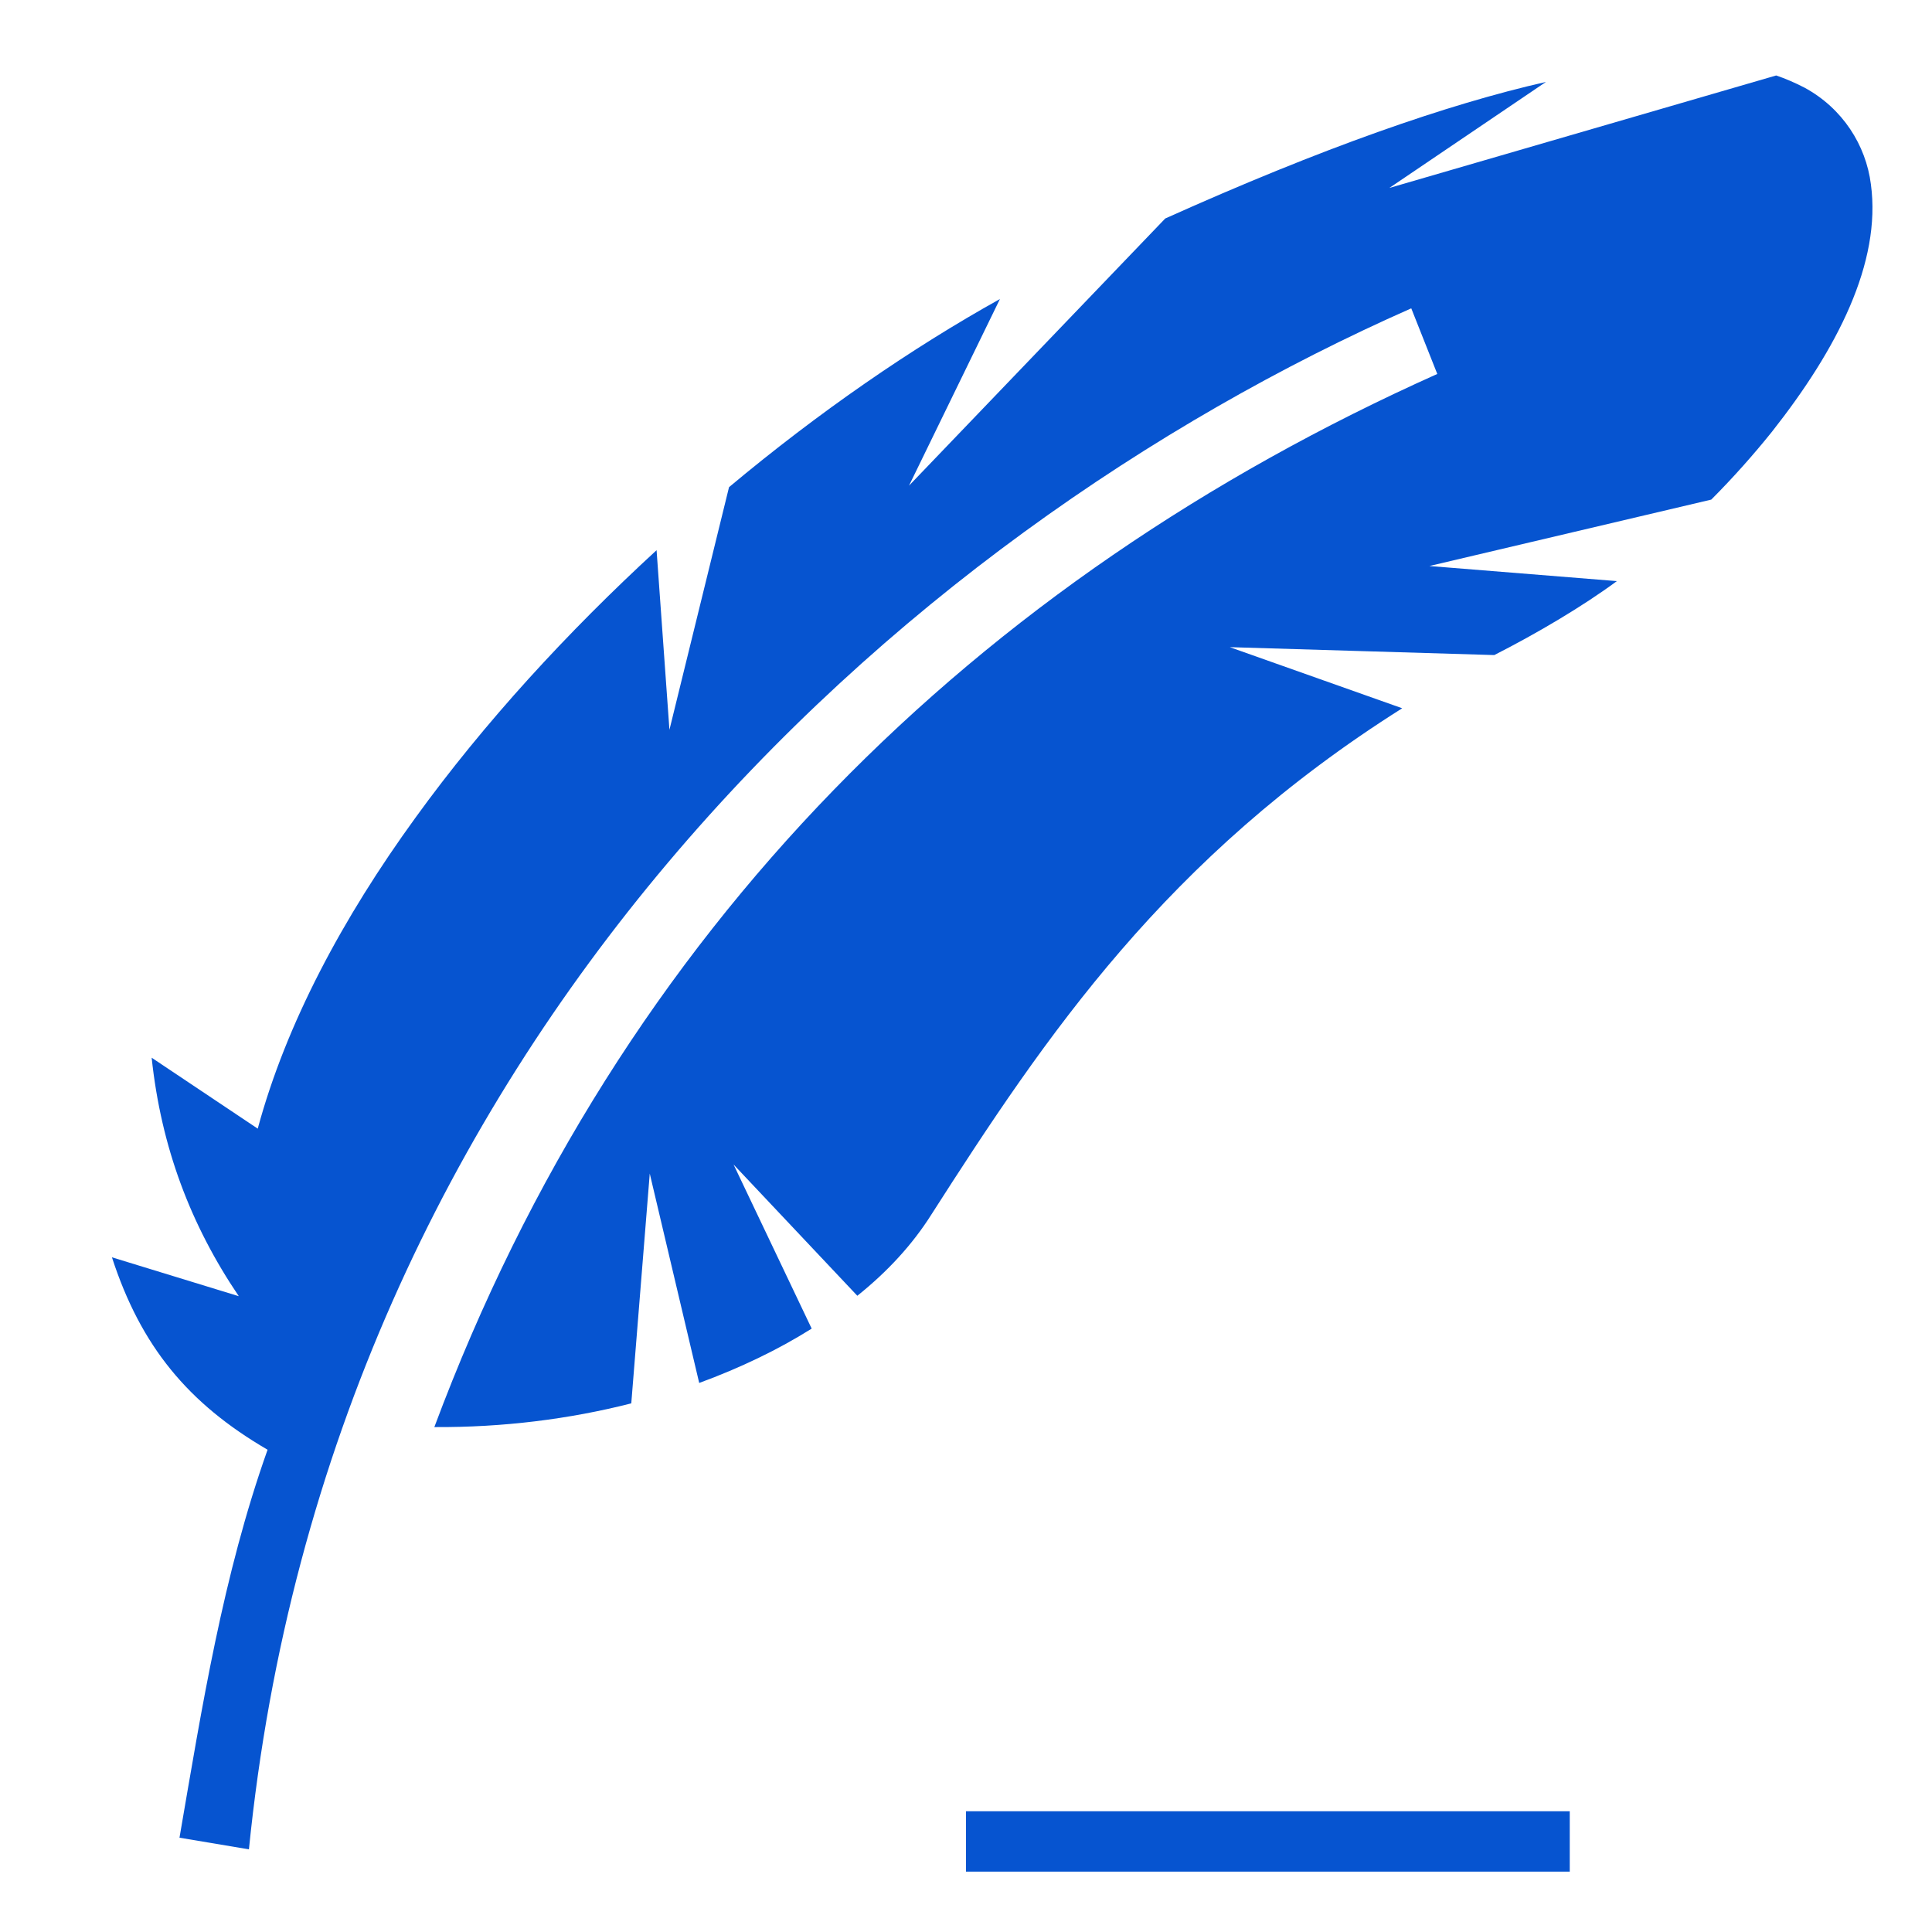 <svg width="600" height="600" viewBox="0 0 32 32" fill="none" xmlns="http://www.w3.org/2000/svg">
    <path d="M29.419 1.25L23.012 3.113L25.606 1.357C23.969 1.728 21.9 2.451 19.3 3.619L15.056 8.044L16.562 4.953C15.106 5.763 13.562 6.825 12.075 8.069L11.088 12.088L10.875 9.113C9.406 10.463 8.025 11.963 6.881 13.544C5.679 15.2 4.74 16.95 4.269 18.694L2.512 17.519C2.669 19 3.156 20.288 3.955 21.469L1.854 20.825C2.331 22.294 3.112 23.244 4.432 24.012C3.692 26.094 3.346 28.269 2.973 30.438L4.123 30.631C5.457 17.337 14.869 8.863 23.375 5.107L23.806 6.194C16.2 9.6 10.287 15.35 7.194 23.637C8.325 23.644 9.431 23.506 10.456 23.244L10.762 19.438L11.581 22.906C12.262 22.656 12.887 22.356 13.444 22.006L12.15 19.288L14.2 21.462C14.7 21.062 15.113 20.613 15.425 20.119C17.325 17.15 19.312 14.2 23.225 11.731L20.369 10.719L24.75 10.85C25.462 10.488 26.212 10.044 26.781 9.625L23.675 9.375L28.344 8.275C28.706 7.912 29.044 7.531 29.35 7.15C30.431 5.779 31.163 4.351 30.988 3.053C30.906 2.404 30.519 1.793 29.887 1.451C29.731 1.37 29.562 1.298 29.419 1.25Z" fill="#0654D0"/>
    <line x1="16" y1="30.5" x2="26" y2="30.5" stroke="#0654D0"/>
</svg>
